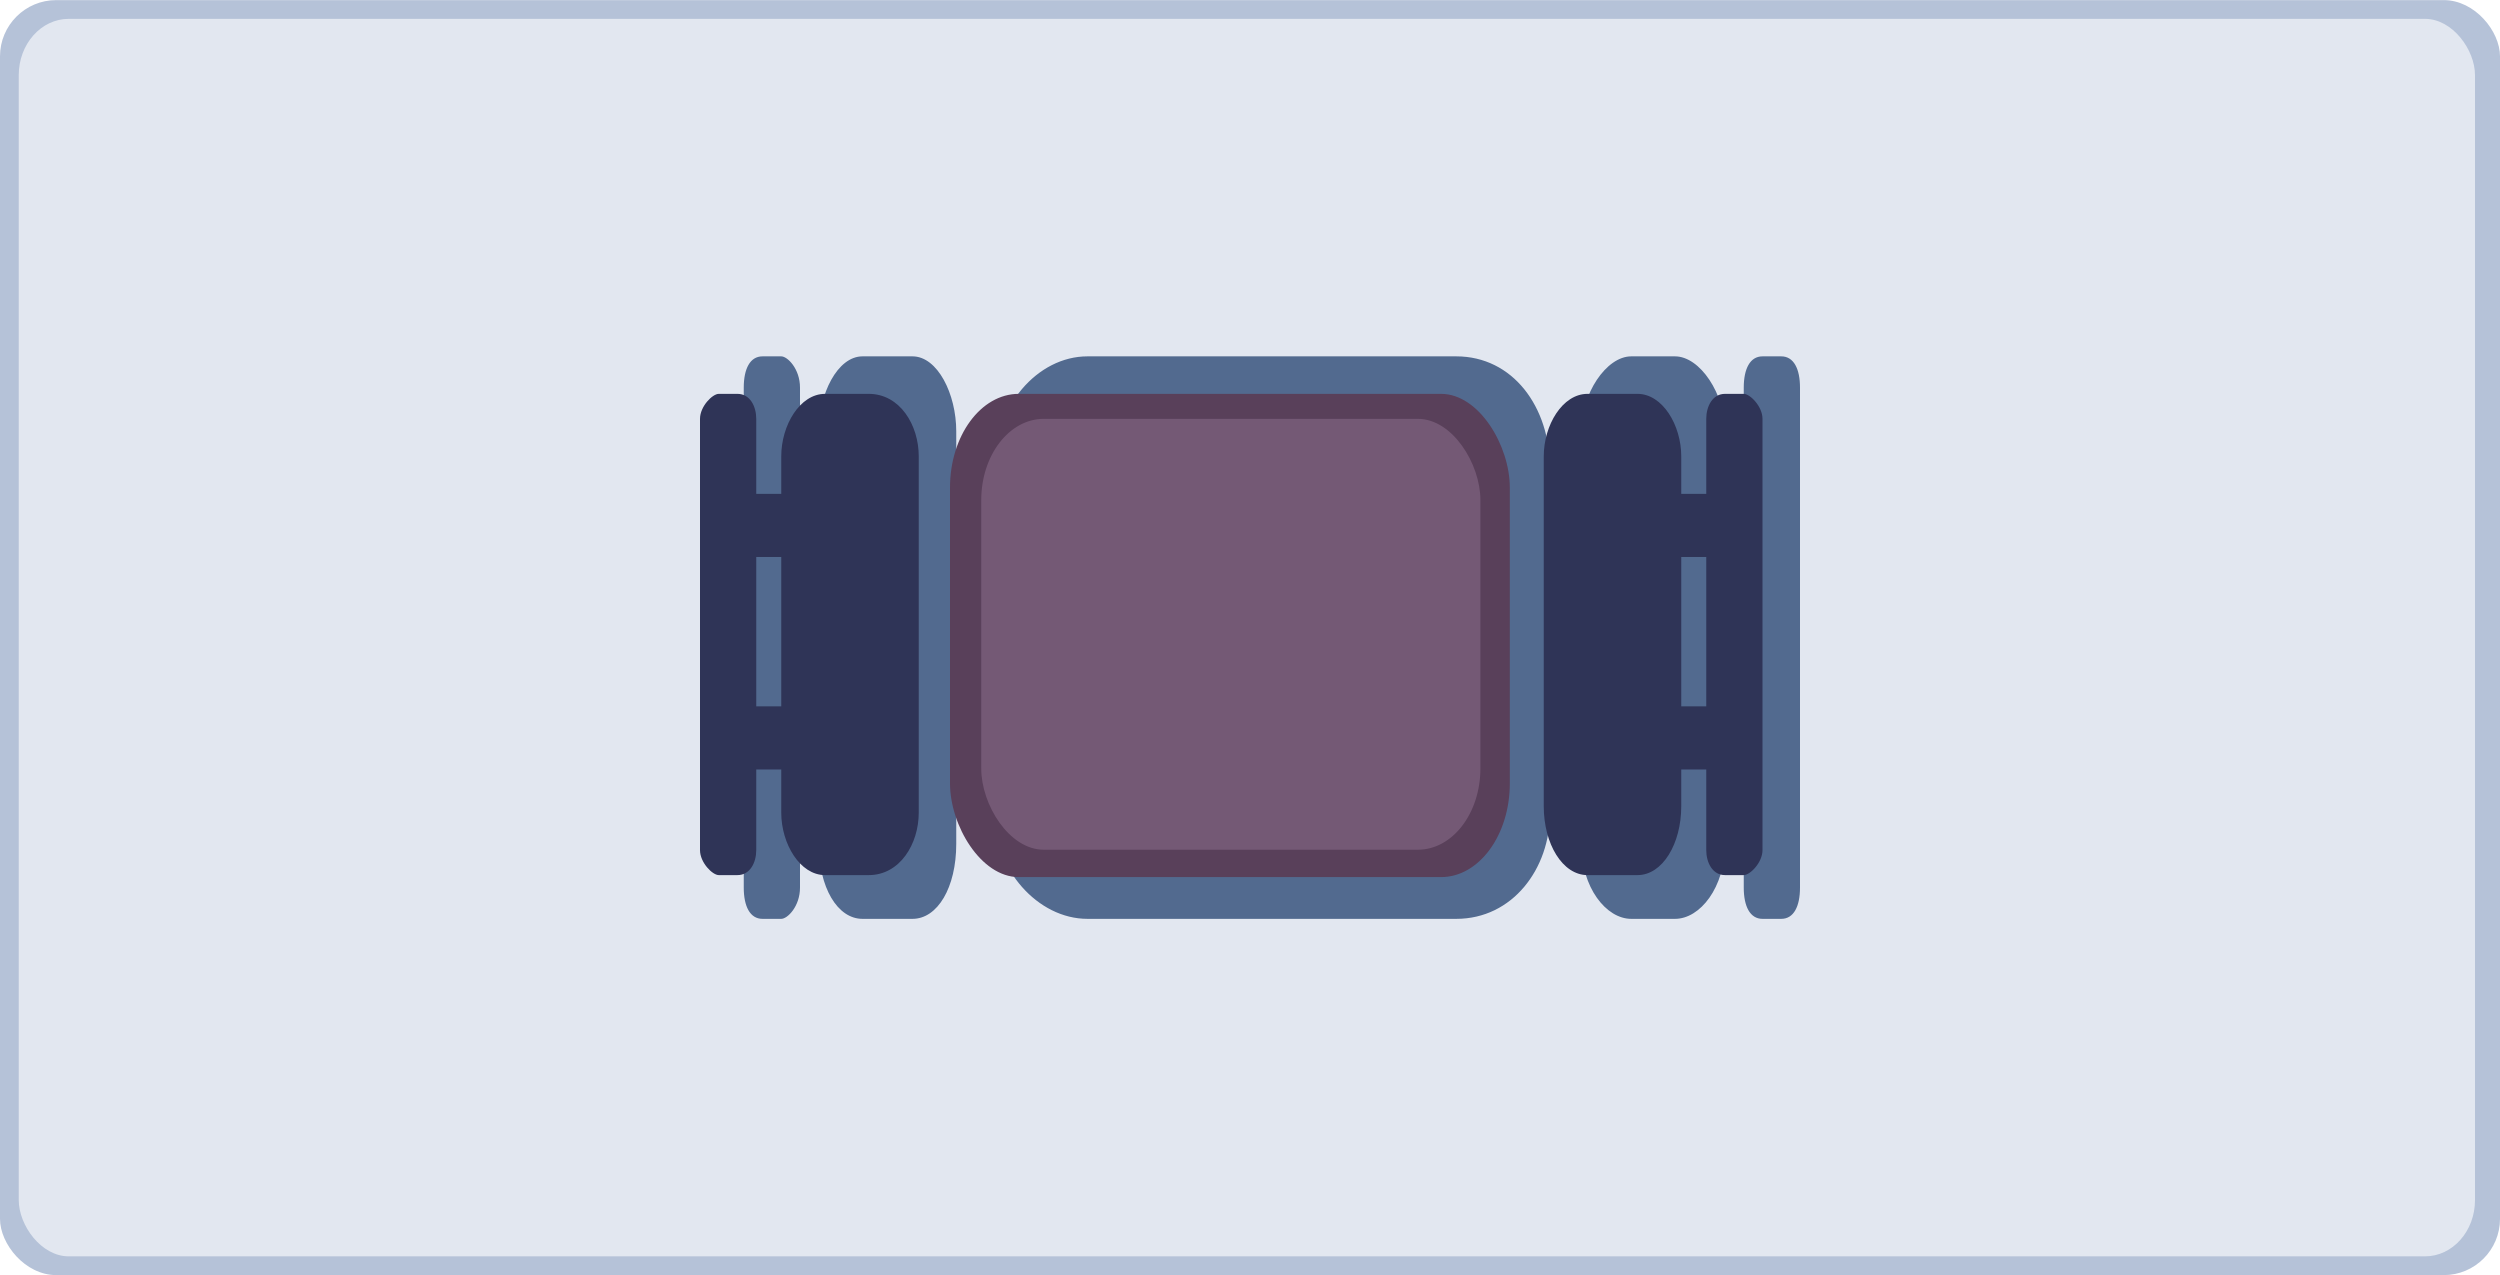 <?xml version="1.0" encoding="UTF-8"?>
<!DOCTYPE svg PUBLIC "-//W3C//DTD SVG 1.1//EN" "http://www.w3.org/Graphics/SVG/1.1/DTD/svg11.dtd">
<!-- Creator: CorelDRAW X8 -->
<svg xmlns="http://www.w3.org/2000/svg" xml:space="preserve" width="843px" height="430px" version="1.1" shape-rendering="geometricPrecision" text-rendering="geometricPrecision" image-rendering="optimizeQuality" fill-rule="evenodd" clip-rule="evenodd"
viewBox="0 0 400 204"
 xmlns:xlink="http://www.w3.org/1999/xlink">
 <g id="Layer_x0020_1">
  <rect fill="#B5C2D8" width="400" height="204" rx="9" ry="9"/>
  <rect fill="#E2E7F0" x="3" y="3" width="393" height="198" rx="8" ry="9"/>
  <g id="_275513313072">
   <path fill="#526A8F" d="M253 135l0 -66c0,-6 4,-12 8,-12l7 0c4,0 8,6 8,12l0 7 3 0 0 -14c0,-3 1,-5 3,-5l3 0c2,0 3,2 3,5l0 80c0,3 -1,5 -3,5l-3 0c-2,0 -3,-2 -3,-5l0 -14 -3 0 0 7c0,7 -4,12 -8,12l-7 0c-4,0 -8,-5 -8,-12zm-79 -78l59 0c9,0 15,8 15,18l0 55c0,9 -6,17 -15,17l-59 0c-8,0 -15,-8 -15,-17l0 -55c0,-10 7,-18 15,-18zm-46 59l3 0 0 -28 -3 0 0 28zm3 12l-3 0 0 14c0,3 -2,5 -3,5l-3 0c-2,0 -3,-2 -3,-5l0 -80c0,-3 1,-5 3,-5l3 0c1,0 3,2 3,5l0 14 3 0 0 -7c0,-6 3,-12 7,-12l8 0c4,0 7,6 7,12l0 66c0,7 -3,12 -7,12l-8 0c-4,0 -7,-5 -7,-12l0 -7zm148 -12l0 -28 -3 0 0 28 3 0z"/>
   <rect fill="#59405A" x="152" y="63" width="89.572" height="77.319" rx="11" ry="15"/>
   <rect fill="#745975" x="157" y="67" width="79.864" height="68.939" rx="10" ry="13"/>
   <path fill="#2F3457" d="M147 130l0 -57c0,-5 -3,-10 -8,-10l-7 0c-4,0 -7,5 -7,10l0 57c0,5 3,10 7,10l7 0c5,0 8,-5 8,-10zm-35 6l0 -69c0,-2 2,-4 3,-4l3 0c2,0 3,2 3,4l0 69c0,2 -1,4 -3,4l-3 0c-1,0 -3,-2 -3,-4z"/>
   <rect fill="#2F3457" x="118" y="79" width="11.653" height="10.101"/>
   <rect fill="#2F3457" x="118" y="113" width="11.653" height="10.101"/>
   <path fill="#2F3457" d="M247 129l0 -56c0,-5 3,-10 7,-10l8 0c4,0 7,5 7,10l0 56c0,6 -3,11 -7,11l-8 0c-4,0 -7,-5 -7,-11zm35 7l0 -69c0,-2 -2,-4 -3,-4l-3 0c-2,0 -3,2 -3,4l0 69c0,2 1,4 3,4l3 0c1,0 3,-2 3,-4z"/>
   <rect fill="#2F3457" x="264" y="79" width="11.653" height="10.101"/>
   <rect fill="#2F3457" x="264" y="113" width="11.653" height="10.101"/>
  </g>
 </g>
</svg>
